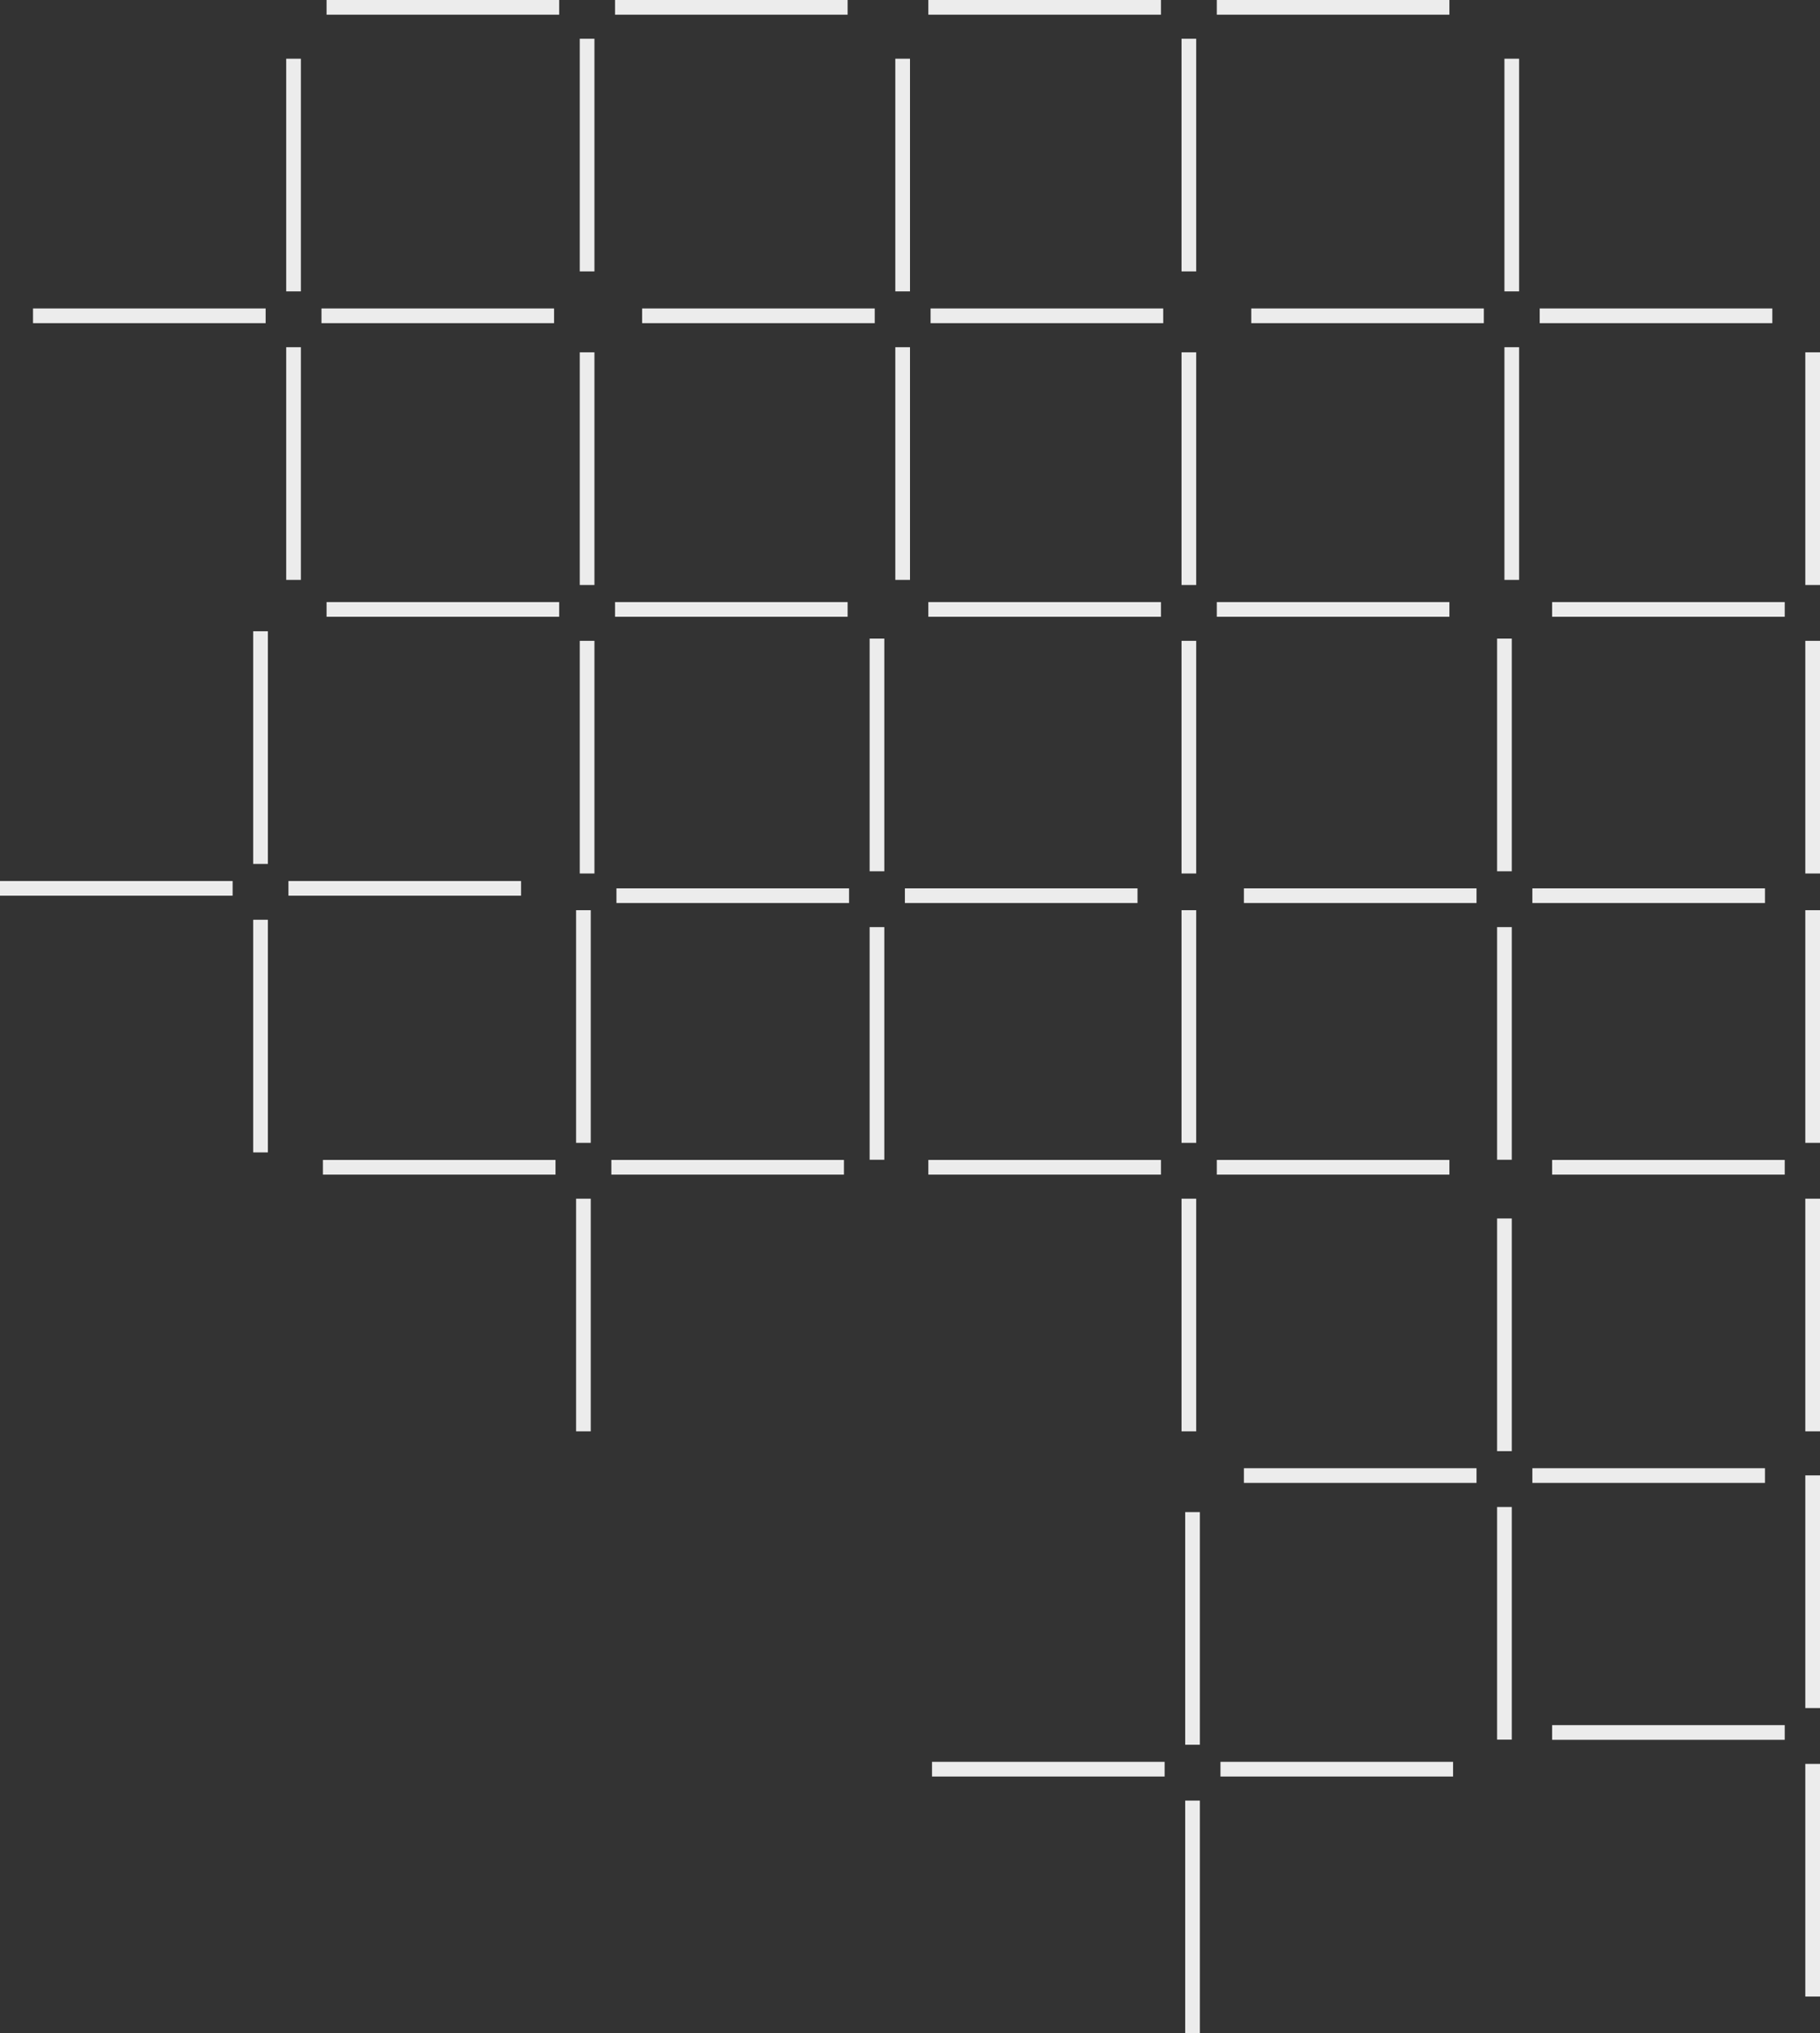 <svg width="248" height="277" viewBox="0 0 248 277" fill="none" xmlns="http://www.w3.org/2000/svg">
<rect x="0" y="0" width="248" height="277" fill="#333333" stroke="none"/>
<path d="M206 8L206 39.697" stroke="#ECECEC" stroke-width="2"/>
<path d="M206 47.304L206 79" stroke="#ECECEC" stroke-width="2"/>
<path d="M170.5 43.025H202.196" stroke="#ECECEC" stroke-width="2"/>
<path d="M209.805 43.025H241.501" stroke="#ECECEC" stroke-width="2"/>
<path d="M162 5.279L162 36.975" stroke="#ECECEC" stroke-width="2"/>
<path d="M126.5 1L158.196 1" stroke="#ECECEC" stroke-width="2"/>
<path d="M165.805 1L197.501 1" stroke="#ECECEC" stroke-width="2"/>
<path d="M80 5.279L80 36.975" stroke="#ECECEC" stroke-width="2"/>
<path d="M44.5 1L76.197 1" stroke="#ECECEC" stroke-width="2"/>
<path d="M83.805 1L115.501 1" stroke="#ECECEC" stroke-width="2"/>
<path d="M162 48L162 79.697" stroke="#ECECEC" stroke-width="2"/>
<path d="M162 87.304L162 119" stroke="#ECECEC" stroke-width="2"/>
<path d="M126.5 83.025H158.196" stroke="#ECECEC" stroke-width="2"/>
<path d="M165.805 83.025H197.501" stroke="#ECECEC" stroke-width="2"/>
<path d="M119.5 87L119.5 118.696" stroke="#ECECEC" stroke-width="2"/>
<path d="M119.5 126.304L119.5 158" stroke="#ECECEC" stroke-width="2"/>
<path d="M84 122.025H115.696" stroke="#ECECEC" stroke-width="2"/>
<path d="M123.305 122.025H155.001" stroke="#ECECEC" stroke-width="2"/>
<path d="M162.5 206L162.5 237.696" stroke="#ECECEC" stroke-width="2"/>
<path d="M162.5 245.304L162.5 277" stroke="#ECECEC" stroke-width="2"/>
<path d="M127 241.025H158.696" stroke="#ECECEC" stroke-width="2"/>
<path d="M166.305 241.025H198.001" stroke="#ECECEC" stroke-width="2"/>
<path d="M79.5 124L79.5 155.696" stroke="#ECECEC" stroke-width="2"/>
<path d="M79.5 163.304L79.5 195" stroke="#ECECEC" stroke-width="2"/>
<path d="M44 159.025H75.697" stroke="#ECECEC" stroke-width="2"/>
<path d="M83.305 159.025H115.001" stroke="#ECECEC" stroke-width="2"/>
<path d="M35.5 86L35.5 117.696" stroke="#ECECEC" stroke-width="2"/>
<path d="M35.5 125.304L35.5 157" stroke="#ECECEC" stroke-width="2"/>
<path d="M0 121.025H31.697" stroke="#ECECEC" stroke-width="2"/>
<path d="M39.305 121.025H71.001" stroke="#ECECEC" stroke-width="2"/>
<path d="M205 87L205 118.696" stroke="#ECECEC" stroke-width="2"/>
<path d="M205 126.304L205 158" stroke="#ECECEC" stroke-width="2"/>
<path d="M169.5 122.025H201.196" stroke="#ECECEC" stroke-width="2"/>
<path d="M208.805 122.025H240.501" stroke="#ECECEC" stroke-width="2"/>
<path d="M162 124L162 155.696" stroke="#ECECEC" stroke-width="2"/>
<path d="M162 163.304L162 195" stroke="#ECECEC" stroke-width="2"/>
<path d="M126.5 159.025H158.196" stroke="#ECECEC" stroke-width="2"/>
<path d="M165.805 159.025H197.501" stroke="#ECECEC" stroke-width="2"/>
<path d="M205 166L205 197.696" stroke="#ECECEC" stroke-width="2"/>
<path d="M205 205.304L205 237" stroke="#ECECEC" stroke-width="2"/>
<path d="M169.5 201.025H201.196" stroke="#ECECEC" stroke-width="2"/>
<path d="M208.805 201.025H240.501" stroke="#ECECEC" stroke-width="2"/>
<path d="M80 48L80 79.697" stroke="#ECECEC" stroke-width="2"/>
<path d="M80 87.304L80 119" stroke="#ECECEC" stroke-width="2"/>
<path d="M44.5 83.025H76.197" stroke="#ECECEC" stroke-width="2"/>
<path d="M83.805 83.025H115.501" stroke="#ECECEC" stroke-width="2"/>
<path d="M123 8L123 39.697" stroke="#ECECEC" stroke-width="2"/>
<path d="M123 47.304L123 79" stroke="#ECECEC" stroke-width="2"/>
<path d="M87.5 43.025H119.196" stroke="#ECECEC" stroke-width="2"/>
<path d="M126.805 43.025H158.501" stroke="#ECECEC" stroke-width="2"/>
<path d="M40 8L40 39.697" stroke="#ECECEC" stroke-width="2"/>
<path d="M40 47.304L40 79" stroke="#ECECEC" stroke-width="2"/>
<path d="M4.5 43.025H36.197" stroke="#ECECEC" stroke-width="2"/>
<path d="M43.805 43.025H75.501" stroke="#ECECEC" stroke-width="2"/>
<path d="M247 48L247 79.697" stroke="#ECECEC" stroke-width="2"/>
<path d="M247 87.304L247 119" stroke="#ECECEC" stroke-width="2"/>
<path d="M211.5 83.025H243.196" stroke="#ECECEC" stroke-width="2"/>
<path d="M247 124L247 155.696" stroke="#ECECEC" stroke-width="2"/>
<path d="M247 163.304L247 195" stroke="#ECECEC" stroke-width="2"/>
<path d="M211.5 159.025H243.196" stroke="#ECECEC" stroke-width="2"/>
<path d="M247 201L247 232.696" stroke="#ECECEC" stroke-width="2"/>
<path d="M247 240.304L247 272" stroke="#ECECEC" stroke-width="2"/>
<path d="M211.5 236.025H243.196" stroke="#ECECEC" stroke-width="2"/>
</svg>
